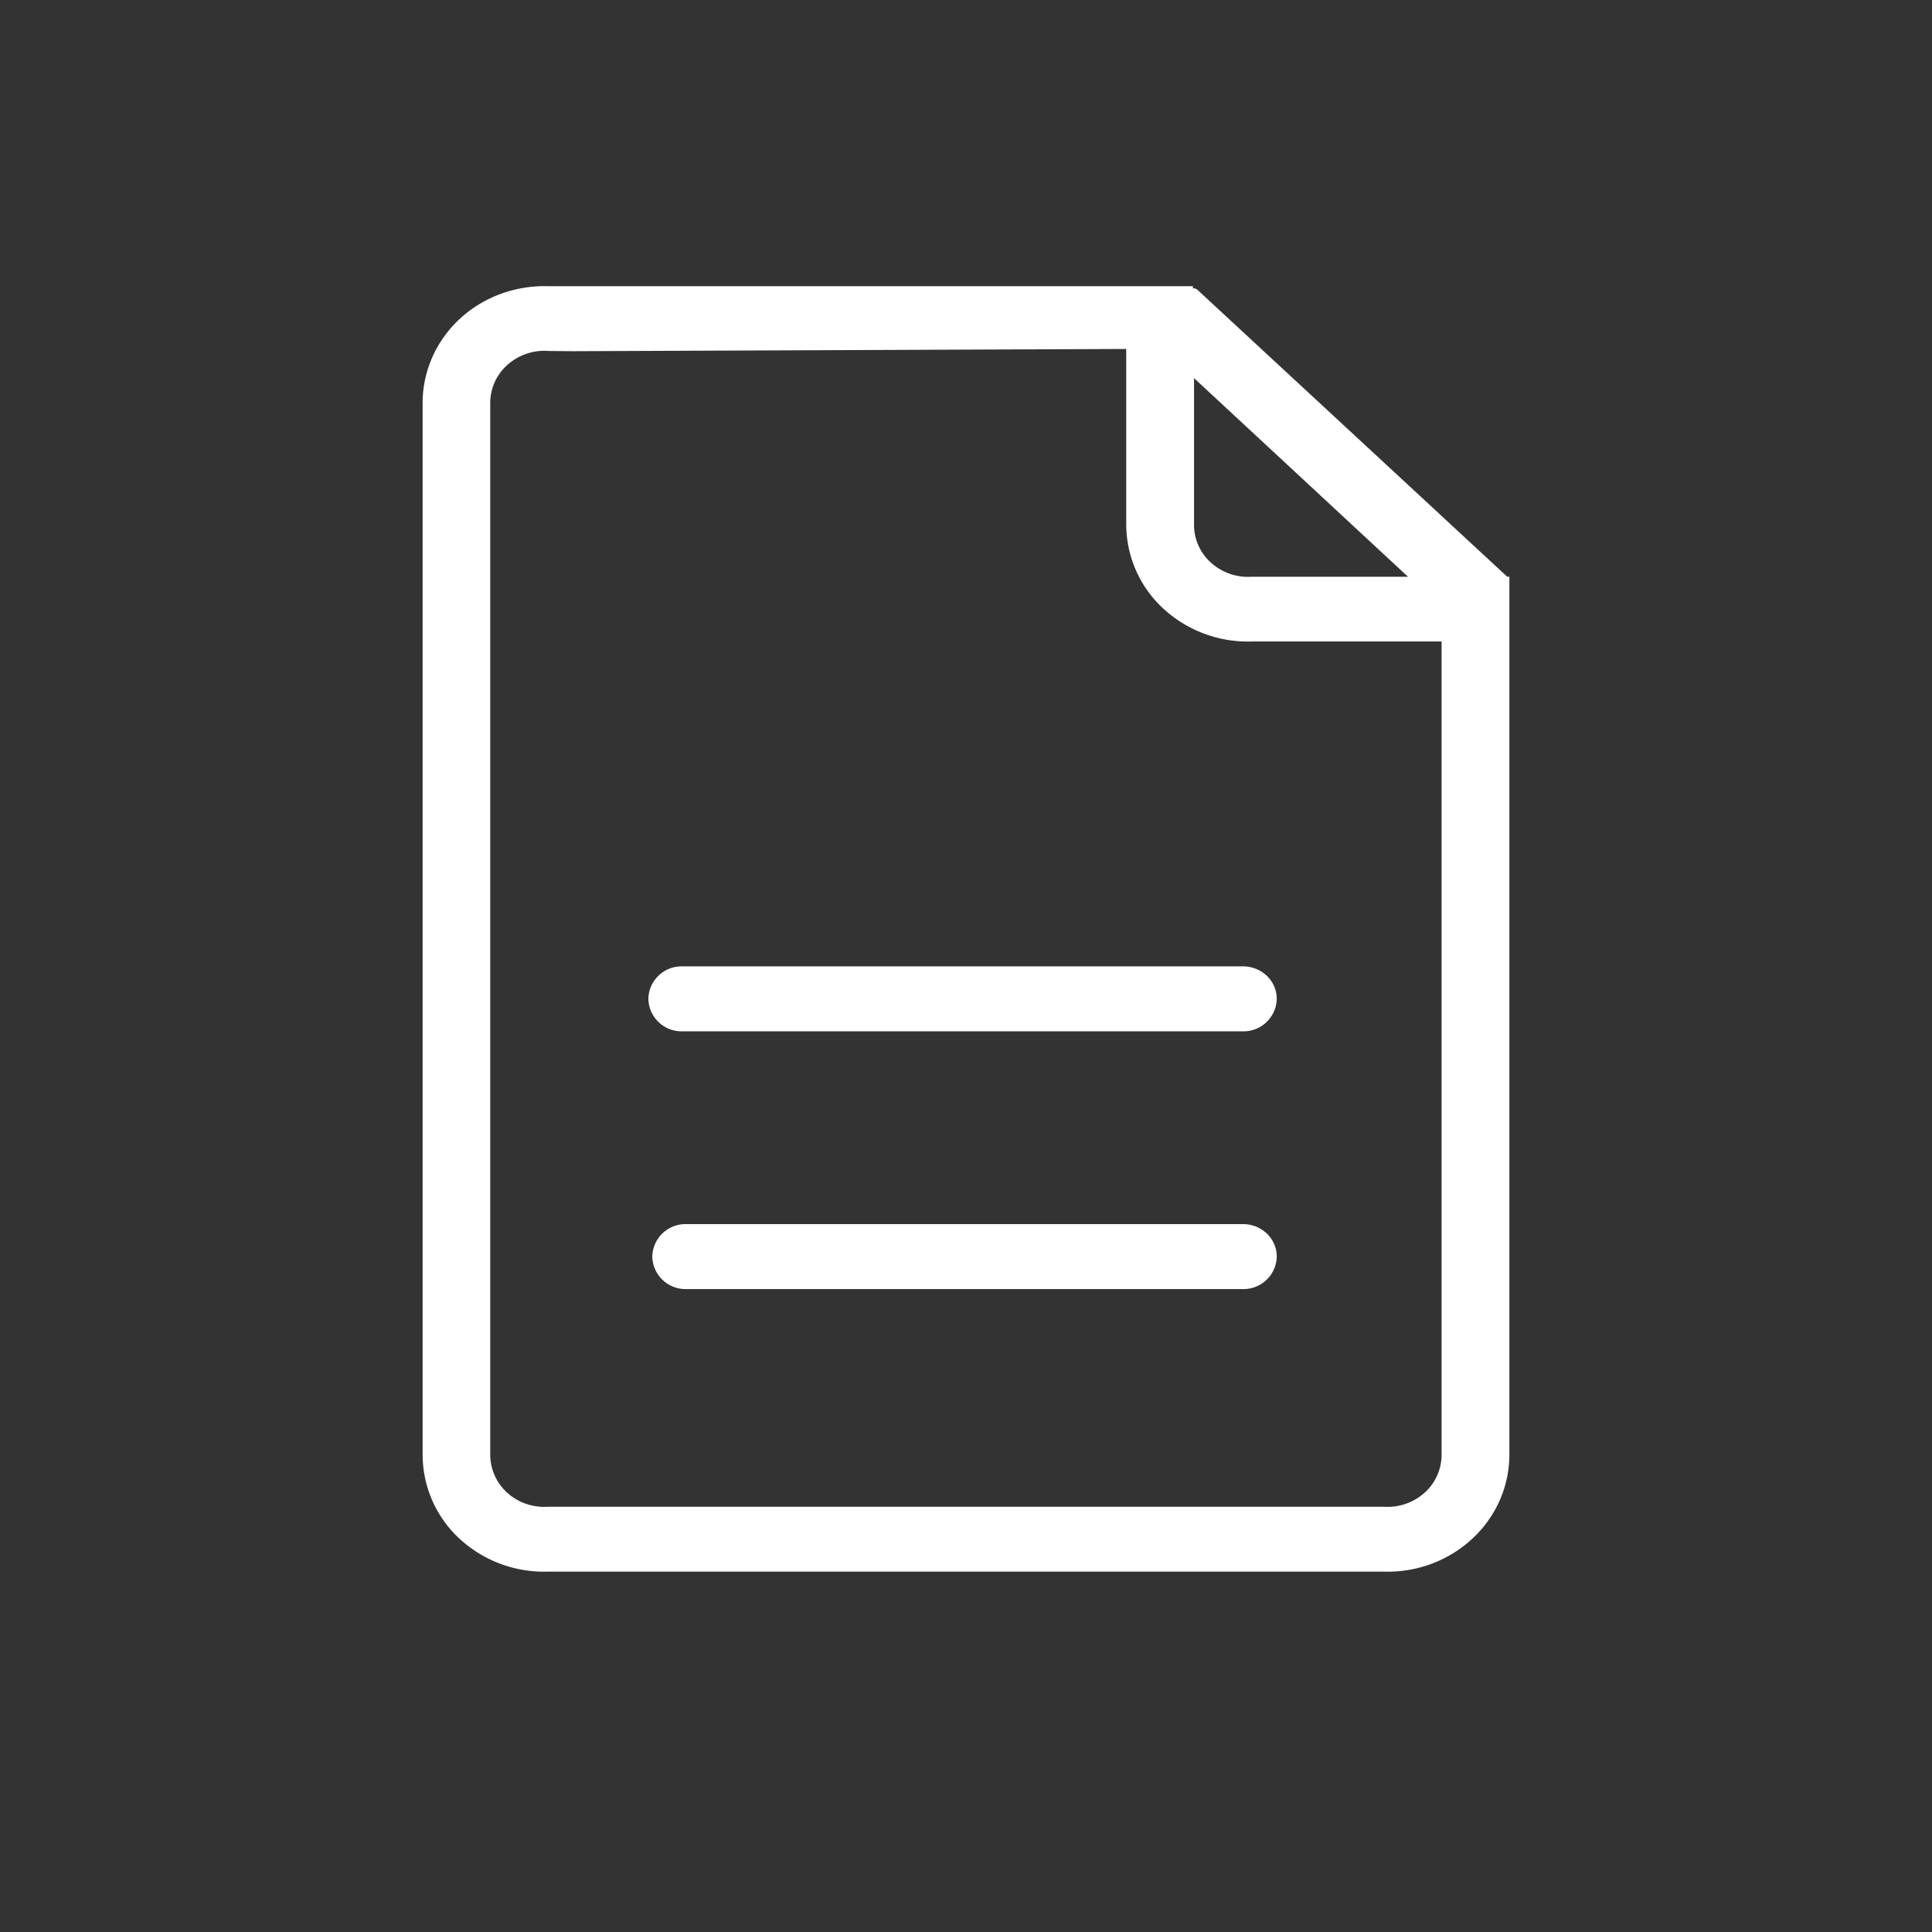 <?xml version="1.0" standalone="no"?><!DOCTYPE svg PUBLIC "-//W3C//DTD SVG 1.1//EN" "http://www.w3.org/Graphics/SVG/1.1/DTD/svg11.dtd"><svg t="1599141289424" class="icon" viewBox="0 0 1024 1024" version="1.1" xmlns="http://www.w3.org/2000/svg" p-id="5604" xmlns:xlink="http://www.w3.org/1999/xlink" width="60" height="60"><rect x="0" y="0" width="1024" height="1024" fill="#333333" stroke="none"/><defs><style type="text/css"></style></defs><path d="M780.384 815.52a65.92 65.92 0 0 1-46.784 17.472H290.336a66.048 66.048 0 0 1-46.816-17.472A60.8 60.8 0 0 1 224 771.072V213.536c0-16.704 7.04-32.704 19.52-44.384 12.512-11.648 29.408-17.92 46.816-17.472h341.952v1.184a2.88 2.88 0 0 1 2.336 0.704l164.224 152.096H800v465.376c0 16.768-7.072 32.8-19.616 44.48zM290.336 185.984a29.44 29.44 0 0 0-21.44 7.456 27.04 27.04 0 0 0-9.056 20.096v557.504c0 7.648 3.264 14.944 9.024 20.16 5.76 5.216 13.568 7.904 21.44 7.424h443.296a29.376 29.376 0 0 0 21.44-7.424 27.008 27.008 0 0 0 9.024-20.096V340H663.36a66.08 66.08 0 0 1-46.816-17.472 60.8 60.8 0 0 1-19.616-44.384V184.96l-293.632 1.184-12.928-0.128z m342.528 14.4V278.08c-0.064 7.616 3.2 14.944 8.992 20.16a29.44 29.44 0 0 0 21.44 7.456h82.976l-113.408-105.28z m25.92 311.808c9.92 0 17.92 7.68 17.92 17.216a17.6 17.6 0 0 1-17.92 17.216h-297.216a17.6 17.6 0 0 1-17.92-17.216 17.6 17.6 0 0 1 17.92-17.216h297.216z m-295.136 136.608h295.136c9.92 0 17.92 7.68 17.92 17.216a17.6 17.6 0 0 1-17.92 17.216h-295.136a17.6 17.6 0 0 1-17.92-17.216 17.6 17.6 0 0 1 17.92-17.216z" p-id="5605" fill="#ffffff"></path></svg>